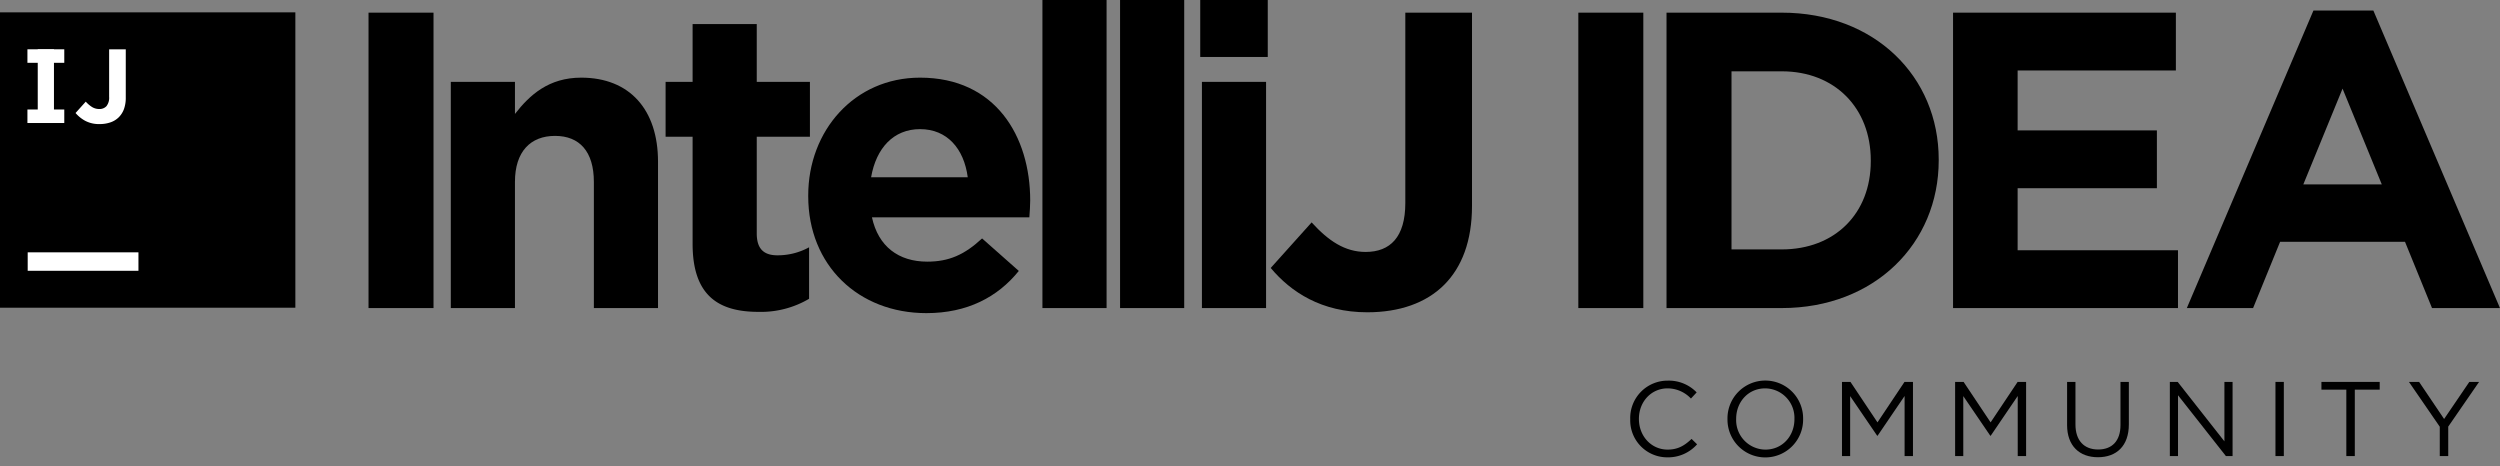 <svg height="134.28" viewBox="0 0 719.8 134.28" width="719.8" xmlns="http://www.w3.org/2000/svg"><rect x="0" y="0" width="719.8" height="134.28" fill="#808080" stroke="none"/><path d="m0 3.556h85.039v85.039h-85.039z"/><g fill="#fff"><path d="m7.973 72.652h31.889v5.314h-31.889z"/><path d="m10.867 14.194h4.669v21.222h-4.669z"/><path d="m7.896 31.526h10.611v3.891h-10.611z"/><path d="m7.896 14.194h10.611v3.891h-10.611z"/><path d="m28.693 35.72a8.441 8.441 0 0 1 -4.168-.94 9.783 9.783 0 0 1 -2.775-2.243l2.941-3.274a8.455 8.455 0 0 0 1.834 1.562 3.87 3.87 0 0 0 2.047.561 2.686 2.686 0 0 0 2.092-.834 3.923 3.923 0 0 0 .758-2.683v-13.673h4.79v13.885a9.525 9.525 0 0 1 -.516 3.304 6.459 6.459 0 0 1 -1.486 2.365 6.273 6.273 0 0 1 -2.38 1.471 9.339 9.339 0 0 1 -3.138.5"/></g><path d="m106.105 3.645h18.712v85.054h-18.712z"/><path d="m129.797 23.572h18.47v9.234c4.252-5.468 9.72-10.45 19.076-10.45 13.973 0 22.114 9.234 22.114 24.18v42.163h-18.47v-36.33c0-8.749-4.131-13.244-11.178-13.244-7.048 0-11.543 4.496-11.543 13.244v36.33h-18.47v-65.127z"/><path d="m199.415 70.23v-30.863h-7.776v-15.795h7.776v-16.646h18.469v16.646h15.31v15.795h-15.31v27.825c0 4.252 1.822 6.318 5.954 6.318a18.775 18.775 0 0 0 9.112-2.309v14.824a27.226 27.226 0 0 1 -14.58 3.767c-11.3 0-18.955-4.496-18.955-19.562z"/><path d="m232.704 56.5v-.243c0-18.59 13.244-33.9 32.199-33.9 21.75 0 31.713 16.89 31.713 35.358 0 1.458-.121 3.159-.243 4.86h-45.321c1.822 8.384 7.655 12.758 15.917 12.758 6.197 0 10.693-1.944 15.796-6.683l10.571 9.356c-6.075 7.533-14.823 12.15-26.609 12.15-19.563-0-34.022-13.73-34.022-33.657zm45.93-5.468c-1.094-8.262-5.954-13.852-13.73-13.852-7.654 0-12.637 5.468-14.095 13.852h27.825z"/><path d="m300.136 0h18.469v88.699h-18.469z"/><path d="m322.489 0h18.469v88.699h-18.469z"/><path d="m345.572 0h19.44v16.403h-19.44zm.486 23.572h18.469v65.127h-18.469z"/><path d="m365.86 77.156 11.786-13.123c4.86 5.346 9.599 8.505 15.553 8.505 7.047 0 11.421-4.253 11.421-14.095v-54.799h19.198v55.65c0 10.085-2.916 17.618-8.02 22.722-5.225 5.225-12.879 7.897-22.113 7.897-13.244 0-21.993-5.832-27.825-12.758z"/><path d="m454.432 3.645h18.712v85.054h-18.712z"/><path d="m479.824 3.645h33.172c26.73 0 45.2 18.348 45.2 42.284v.243c0 23.937-18.47 42.527-45.2 42.527h-33.172zm18.712 16.89v51.275h14.46c15.31 0 25.638-10.328 25.638-25.395v-.243c0-15.067-10.328-25.638-25.638-25.638h-14.46z"/><path d="m562.322 3.645h64.155v16.646h-45.564v17.254h40.097v16.646h-40.097v17.861h46.172v16.646h-64.763z"/><path d="m666.084 3.038h17.254l36.451 85.662h-19.562l-7.776-19.076h-35.966l-7.776 19.076h-19.076zm19.684 50.061-11.3-27.582-11.3 27.582h22.6z"/><path d="m469.376 120.696v-.061a10.757 10.757 0 0 1 10.799-11.042 11.109 11.109 0 0 1 8.326 3.386l-1.646 1.769a9.28 9.28 0 0 0 -6.711-2.928c-4.728 0-8.266 3.844-8.266 8.754v.062c0 4.941 3.568 8.814 8.266 8.814 2.928 0 4.85-1.128 6.894-3.08l1.587 1.556a11.123 11.123 0 0 1 -8.541 3.752 10.651 10.651 0 0 1 -10.707-10.981z"/><path d="m497.376 120.696v-.061a10.89 10.89 0 1 1 21.778-.062v.062a10.89 10.89 0 1 1 -21.778.061zm19.277 0v-.061a8.49 8.49 0 0 0 -8.419-8.815c-4.88 0-8.358 3.904-8.358 8.754v.062a8.489 8.489 0 0 0 8.42 8.814c4.88 0 8.357-3.904 8.357-8.754z"/><path d="m530.346 109.96h2.44l7.777 11.651 7.779-11.651h2.439v21.352h-2.41v-17.295l-7.777 11.438h-.122l-7.778-11.408v17.265h-2.349v-21.352z"/><path d="m562.919 109.96h2.441l7.777 11.651 7.778-11.651h2.44v21.352h-2.41v-17.295l-7.777 11.438h-.123l-7.777-11.408v17.265h-2.35z"/><path d="m595.157 122.374v-12.414h2.41v12.262c0 4.605 2.471 7.198 6.527 7.198 3.936 0 6.437-2.379 6.437-7.046v-12.414h2.409v12.231c0 6.222-3.568 9.455-8.906 9.455-5.277-0-8.877-3.233-8.877-9.272z"/><path d="m624.742 109.96h2.257l13.452 17.111v-17.111h2.349v21.352h-1.922l-13.787-17.509v17.509h-2.349z"/><path d="m655.151 109.96h2.409v21.352h-2.409z"/><path d="m675.556 112.186h-7.169v-2.227h16.776v2.227h-7.168v19.125h-2.439v-19.125z"/><path d="m702.457 122.862-8.877-12.902h2.929l7.198 10.676 7.26-10.676h2.806l-8.876 12.872v8.479h-2.439v-8.449z"/></svg>